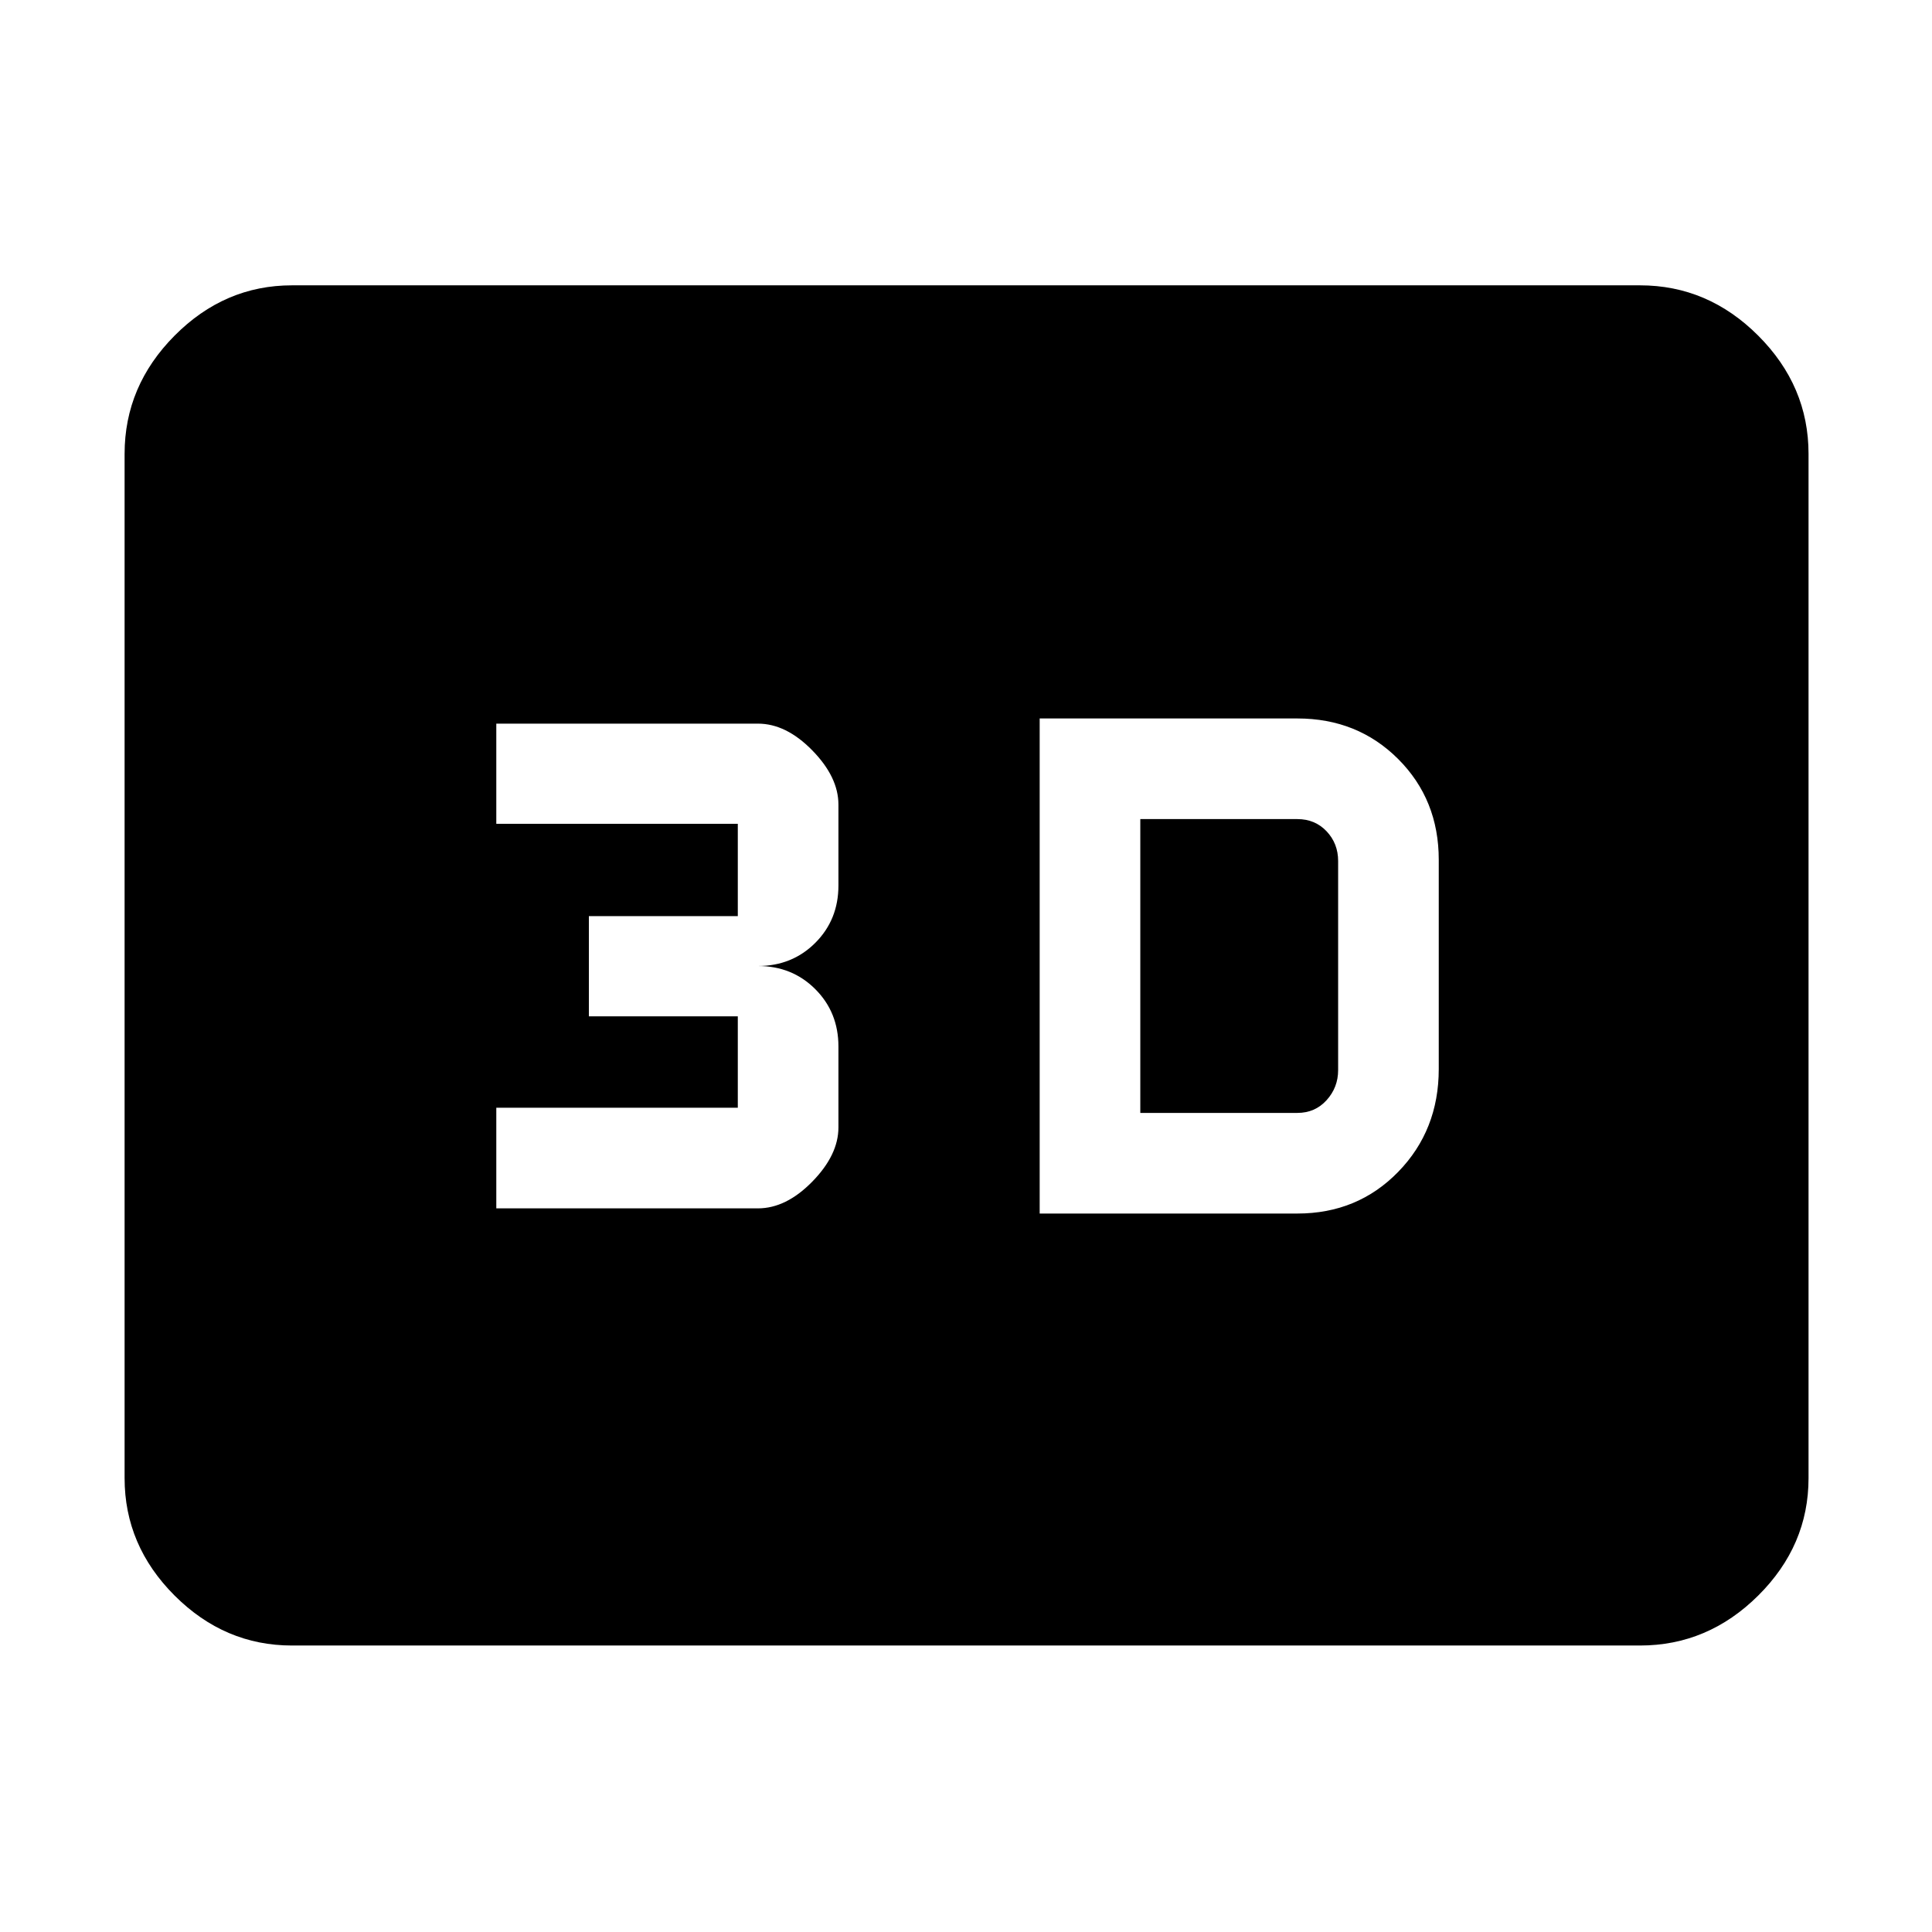 <svg xmlns="http://www.w3.org/2000/svg" height="48" viewBox="0 -960 960 960" width="48"><path d="M516.61-357h128.04q29.93 0 50.1-20.7 20.16-20.71 20.16-51.13v-103.91q0-29.93-20.16-50.1Q674.58-603 644.65-603H516.61v246Zm50-50v-146h78.04q8.79 0 14.53 6.07 5.73 6.08 5.73 14.76v103.91q0 8.59-5.73 14.93-5.74 6.33-14.53 6.33h-78.04Zm-320 47.43h130q14 0 27-13.28t13-26.94V-440q0-17-11.5-28.5t-28.5-11.5q17 0 28.5-11.5t11.5-28.5v-40.21q0-13.66-13-26.94-13-13.28-27-13.28h-130v49.77h120v45.89h-74V-455h74v45.43h-120v50ZM145.09-142.35q-33.5 0-58.34-24.83-24.84-24.84-24.84-58.34v-508.96q0-33.73 24.84-58.74 24.84-25 58.34-25h669.82q33.74 0 58.74 25 25 25.01 25 58.74v508.96q0 33.5-25 58.34-25 24.83-58.74 24.83H145.09Z"/></svg>